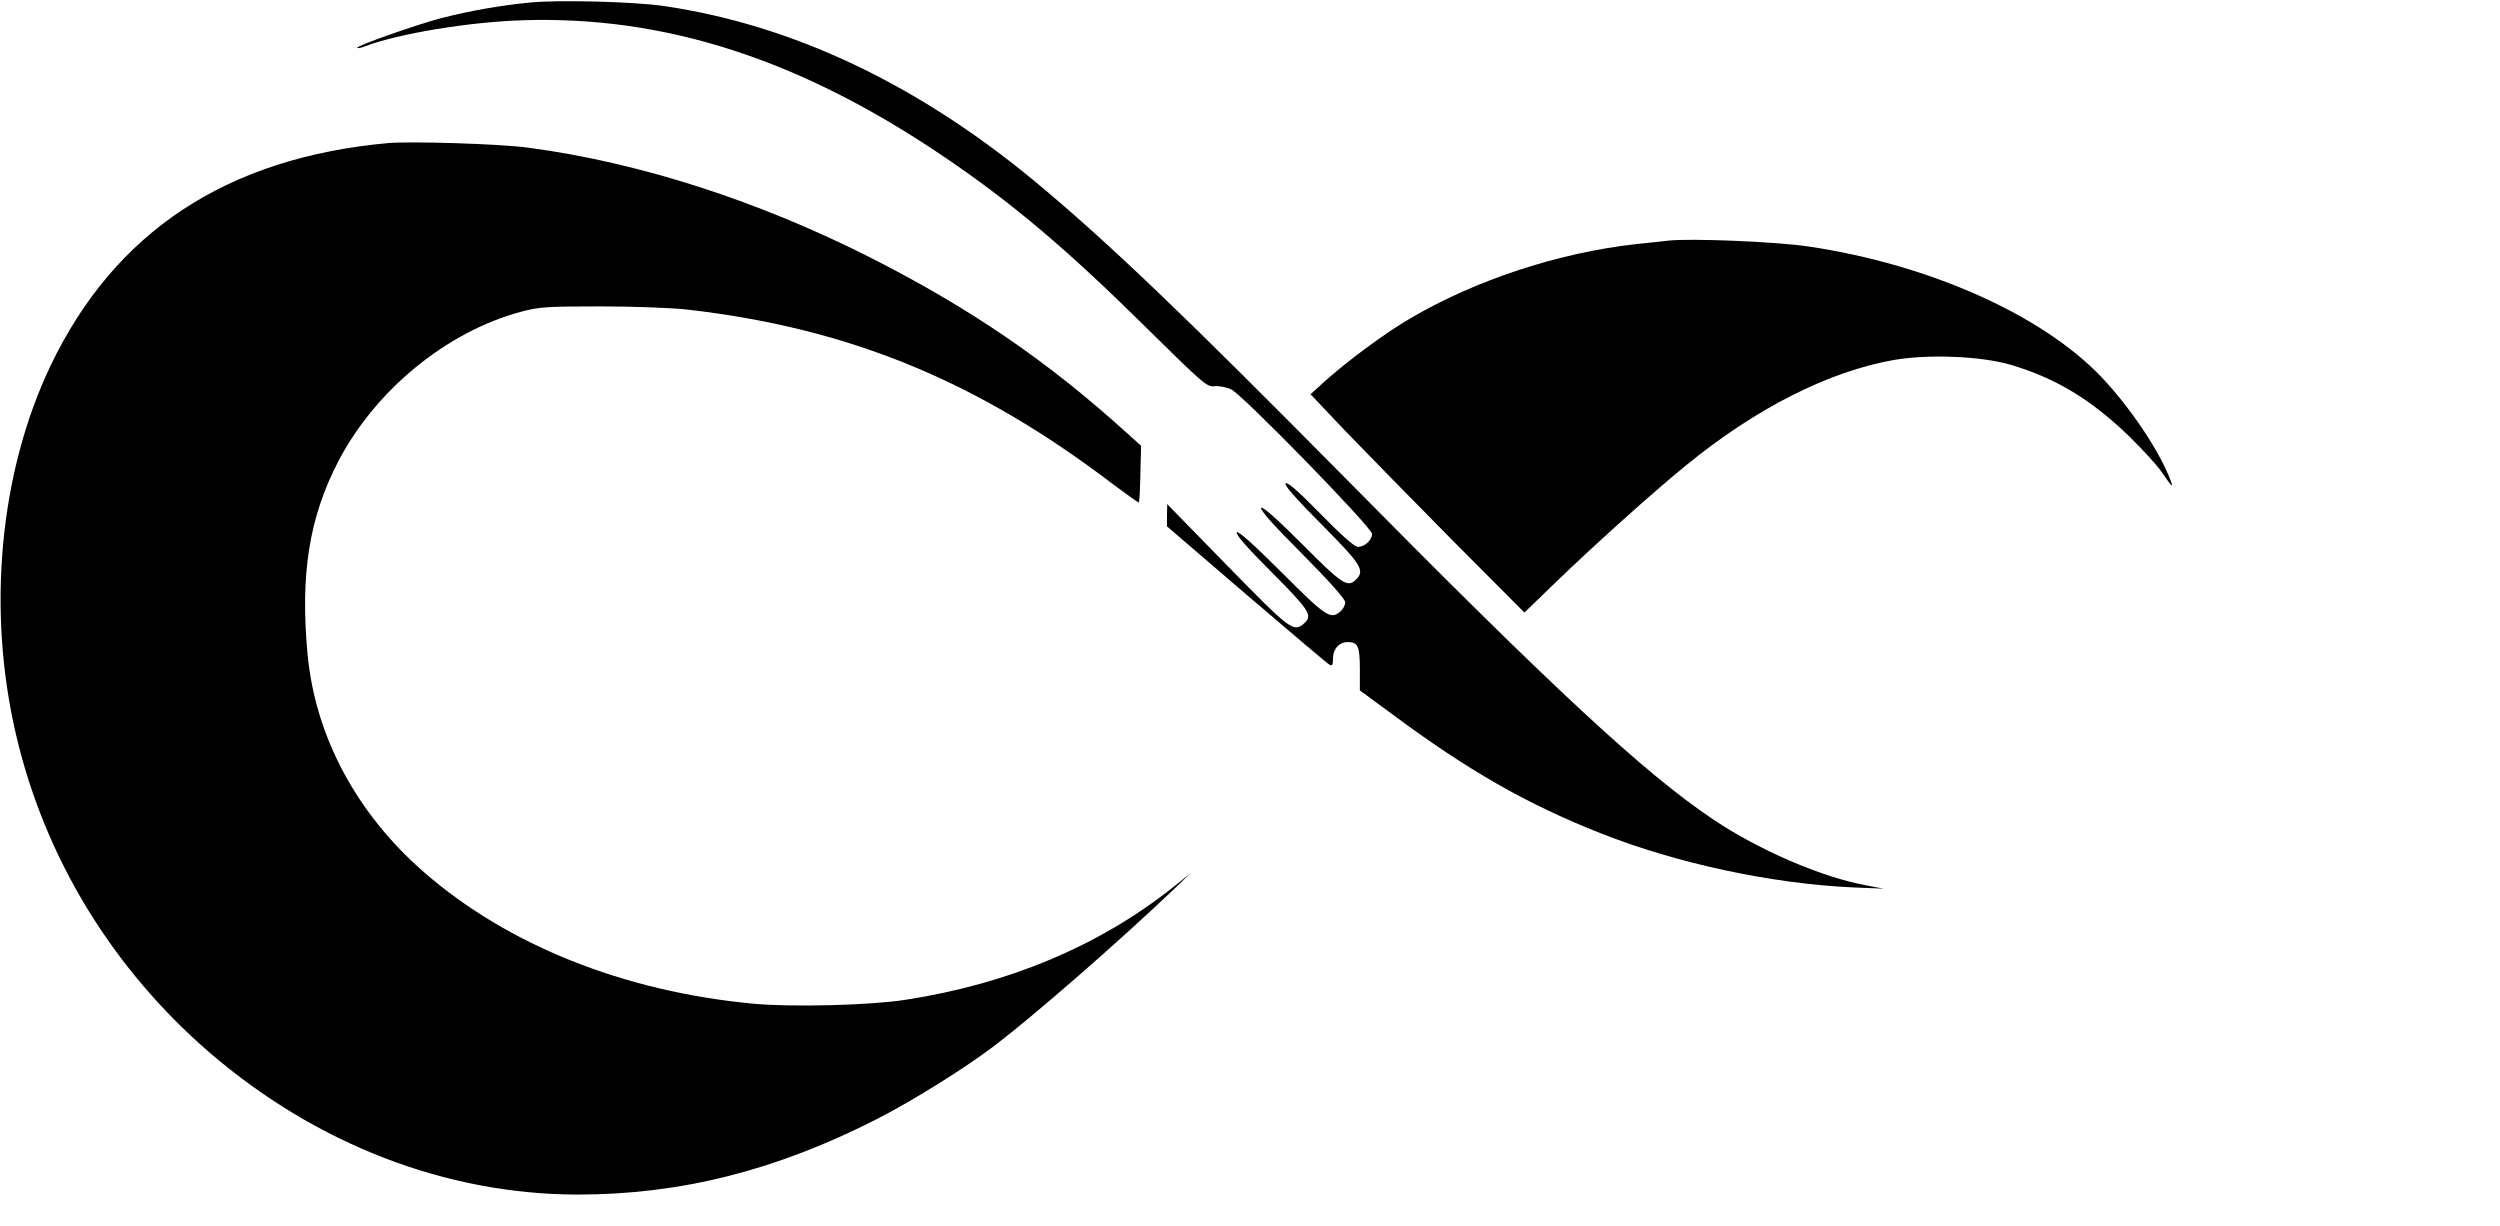 <?xml version="1.0" standalone="no"?>
<!DOCTYPE svg PUBLIC "-//W3C//DTD SVG 20010904//EN"
 "http://www.w3.org/TR/2001/REC-SVG-20010904/DTD/svg10.dtd">
<svg version="1.0" xmlns="http://www.w3.org/2000/svg"
 width="1024pt" height="502pt" viewBox="0 0 1024 502"
 preserveAspectRatio="xMidYMid meet">

<g transform="translate(0,502) scale(0.1,-0.1)"
fill="#000000" stroke="none">
<path d="M2175 5010 c-117 -11 -252 -34 -370 -65 -100 -26 -349 -114 -342
-121 2 -3 16 0 31 6 137 52 426 100 646 107 583 19 1136 -159 1725 -558 279
-189 502 -377 828 -699 236 -233 251 -246 282 -242 18 2 49 -4 68 -13 47 -22
577 -566 577 -592 0 -25 -30 -53 -58 -53 -14 0 -66 46 -153 135 -91 93 -136
132 -143 125 -7 -7 40 -60 147 -168 164 -165 179 -189 141 -226 -34 -34 -56
-20 -219 144 -105 105 -163 156 -169 150 -7 -7 50 -71 167 -188 113 -114 177
-186 177 -199 0 -11 -8 -27 -18 -36 -41 -37 -59 -25 -242 158 -116 116 -178
171 -184 165 -7 -7 40 -61 142 -163 156 -157 170 -178 134 -210 -43 -39 -56
-29 -314 235 l-247 253 -1 -46 0 -45 326 -280 c179 -153 332 -283 340 -287 11
-6 14 0 14 26 0 39 25 67 61 67 41 0 49 -17 49 -111 l0 -87 128 -94 c316 -235
557 -372 858 -491 313 -124 702 -207 1036 -222 l123 -5 -79 15 c-181 35 -433
144 -618 268 -282 189 -655 535 -1508 1399 -663 671 -973 967 -1270 1214 -484
401 -996 643 -1525 720 -124 17 -419 25 -540 14z"/>
<path d="M1590 4434 c-661 -60 -1119 -362 -1382 -910 -210 -439 -263 -1003
-141 -1519 118 -501 394 -953 791 -1296 437 -376 968 -581 1507 -582 424 0
815 99 1228 310 145 74 360 208 482 301 164 125 515 431 744 650 l56 54 -75
-60 c-300 -237 -669 -392 -1090 -457 -146 -23 -467 -31 -626 -16 -530 50
-1005 240 -1348 539 -276 241 -444 555 -476 890 -31 328 6 561 125 791 151
291 441 530 745 613 78 21 105 23 330 23 135 0 295 -6 355 -13 662 -76 1186
-291 1742 -714 58 -43 106 -78 108 -76 2 2 5 54 6 117 l3 115 -60 54 c-321
291 -635 506 -1039 712 -464 236 -953 394 -1410 455 -115 16 -481 27 -575 19z"/>
<path d="M6830 4034 c-19 -2 -78 -9 -130 -14 -315 -35 -657 -147 -925 -305
-103 -60 -255 -173 -349 -257 l-58 -53 147 -155 c82 -85 279 -286 438 -447
l291 -292 120 116 c163 158 407 377 541 486 286 234 585 386 855 433 142 24
355 15 475 -20 186 -55 331 -143 487 -294 53 -52 114 -118 134 -148 41 -60 48
-66 34 -30 -45 119 -163 295 -281 420 -242 255 -704 462 -1199 536 -129 20
-491 35 -580 24z"/>
</g>
</svg>
